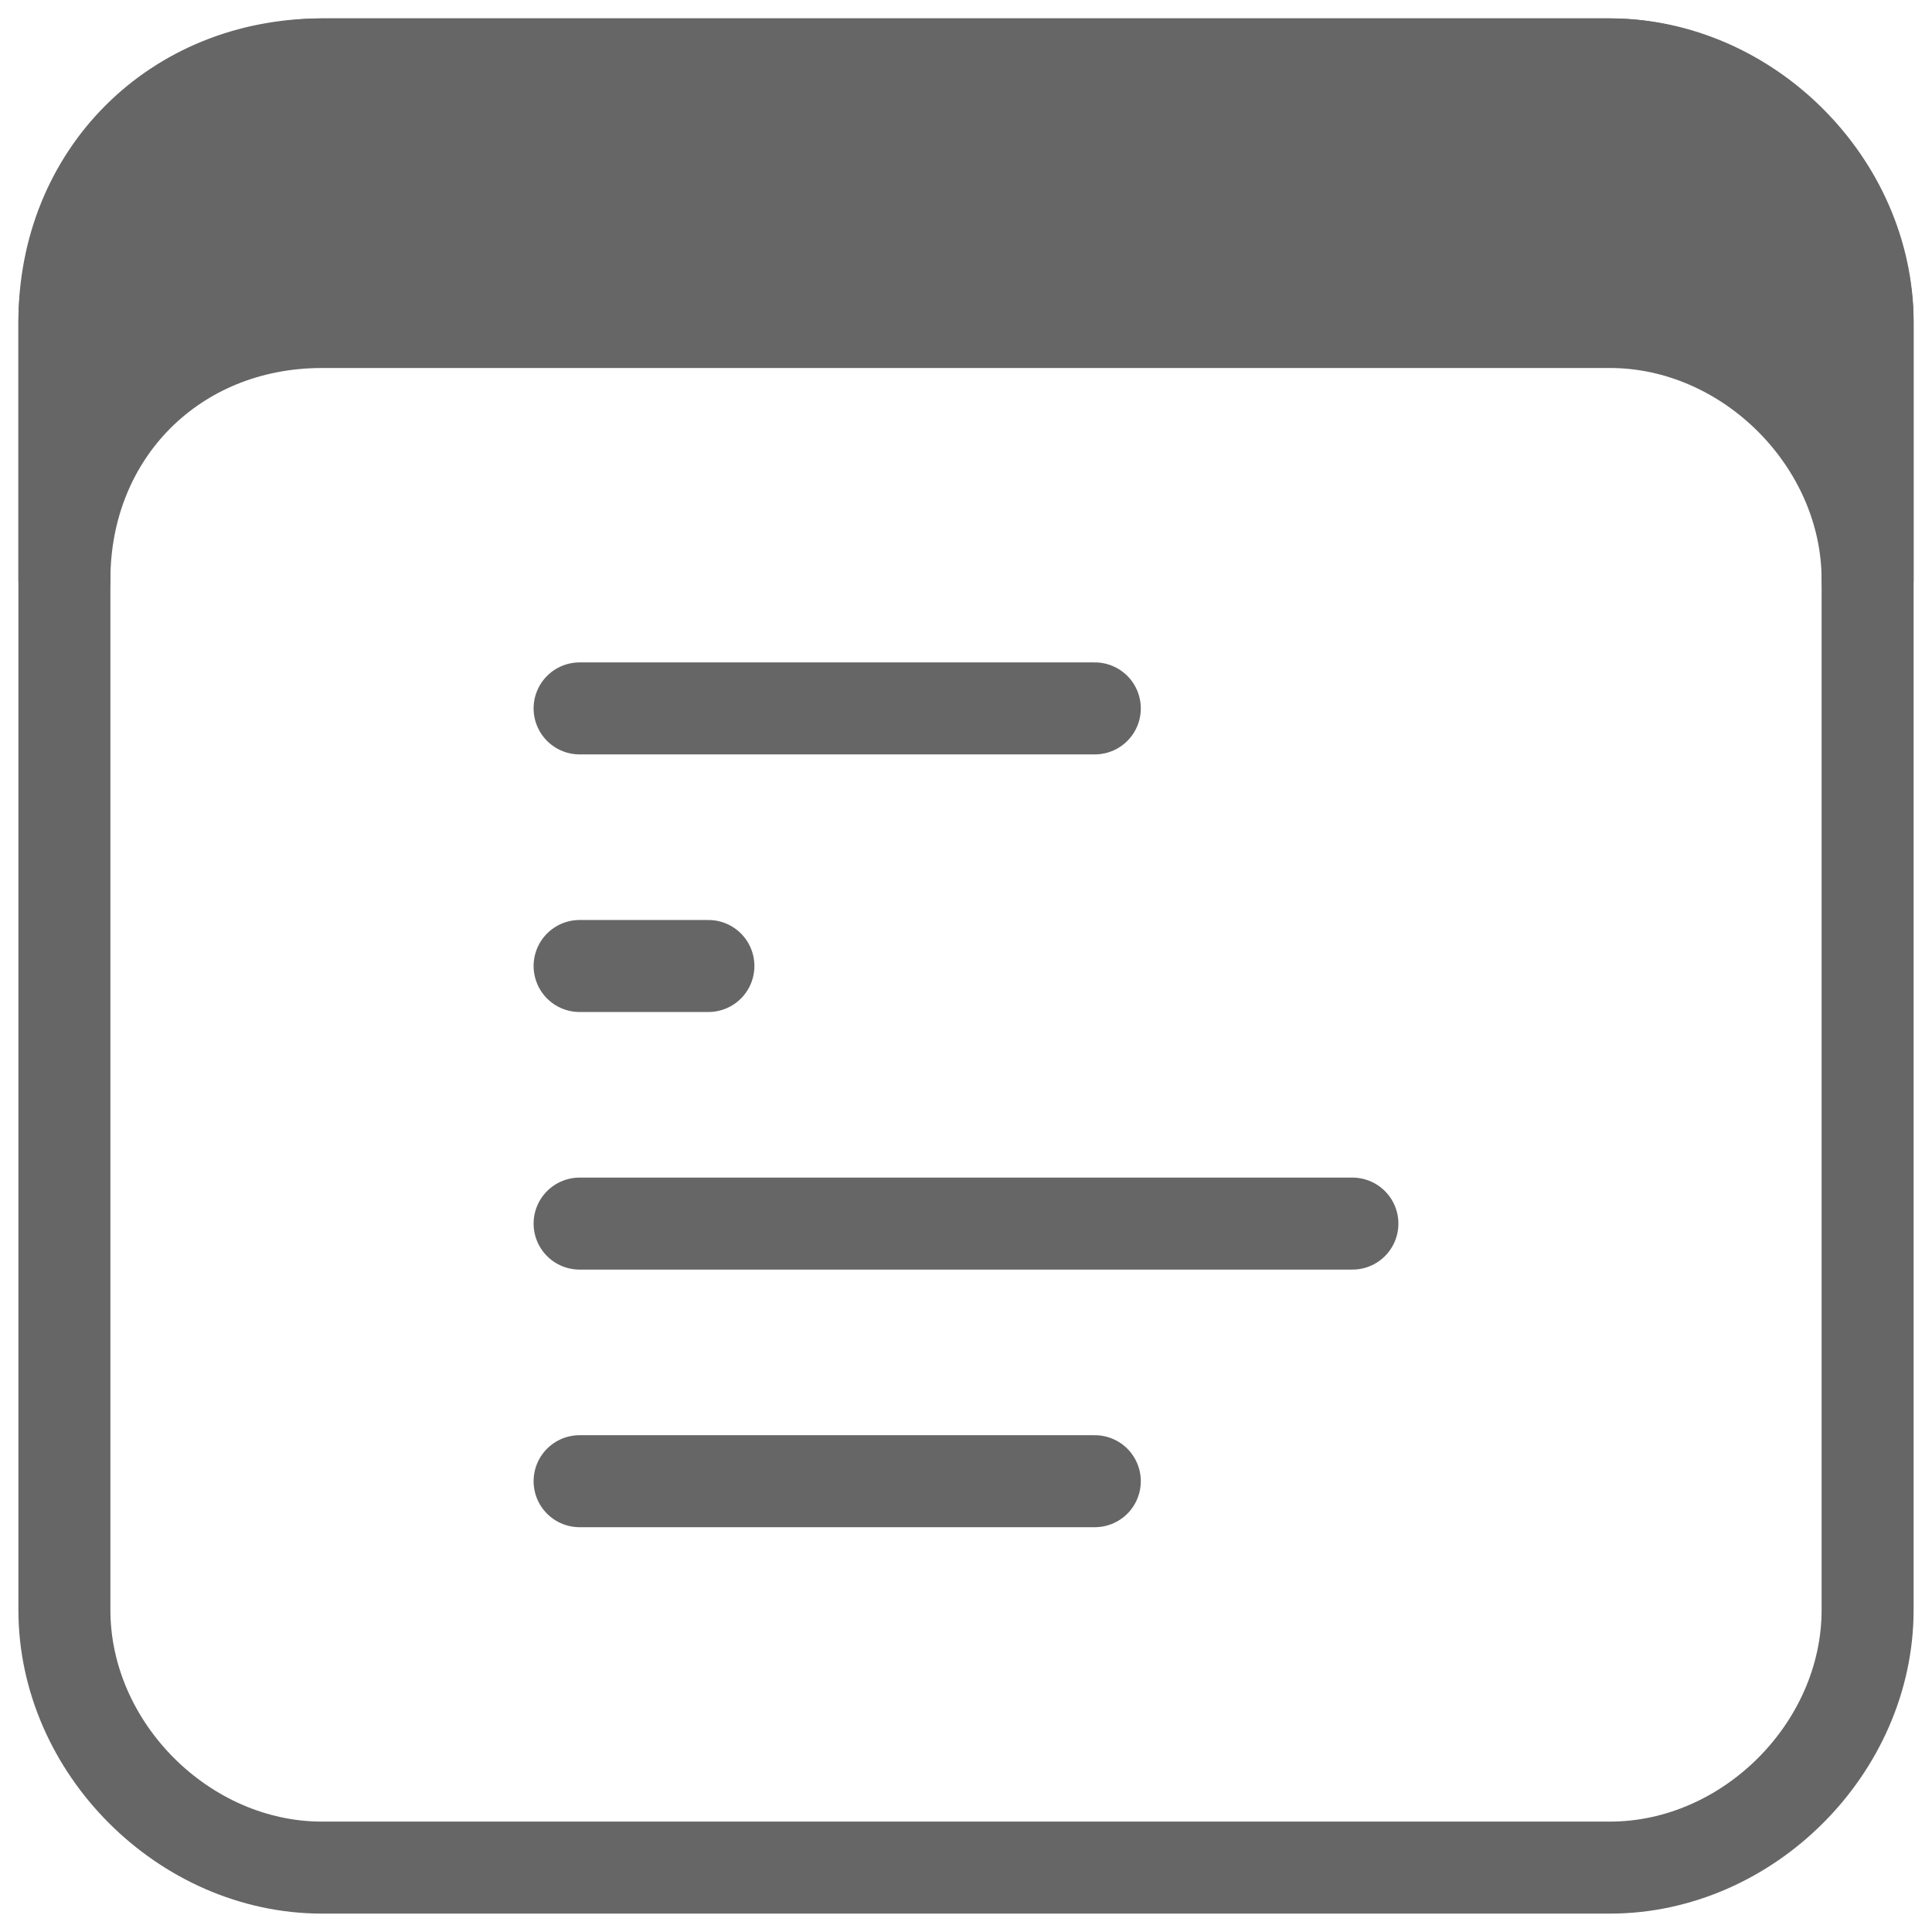 <?xml version="1.0" encoding="utf-8"?>
<!-- Generator: Adobe Illustrator 24.3.0, SVG Export Plug-In . SVG Version: 6.00 Build 0)  -->
<svg version="1.1" id="Layer_1" xmlns="http://www.w3.org/2000/svg" xmlns:xlink="http://www.w3.org/1999/xlink" x="0px" y="0px"
	 viewBox="0 0 21 21" style="enable-background:new 0 0 21 21;" xml:space="preserve">
<style type="text/css">
	.st0{fill:none;stroke:#666666;stroke-linecap:round;stroke-linejoin:round;}
	.st1{fill-rule:evenodd;clip-rule:evenodd;fill:#666666;stroke:#666666;stroke-linecap:round;stroke-linejoin:round;}
</style>
<g transform="translate(3 3)">
	<path class="st0" d="M0.5-2.3h14c1.5,0,2.8,1.3,2.8,2.8v14c0,1.5-1.3,2.8-2.8,2.8h-14c-1.5,0-2.8-1.3-2.8-2.8v-14
		C-2.3-1.1-1.1-2.3,0.5-2.3z"/>
	<path class="st1" d="M0.5,0.5h14c1.5,0,2.8,1.3,2.8,2.8V0.5c0-1.4-1.3-2.8-2.8-2.8h-14c-1.5,0-2.8,1.4-2.8,2.8v2.8
		C-2.3,1.7-1.1,0.5,0.5,0.5z"/>
	<path class="st0" d="M3.3,7.5h1.4"/>
	<path class="st0" d="M3.3,4.7h5.6"/>
	<path class="st0" d="M3.3,10.3h8.4"/>
	<path class="st0" d="M3.3,13.1h5.6"/>
</g>
</svg>
